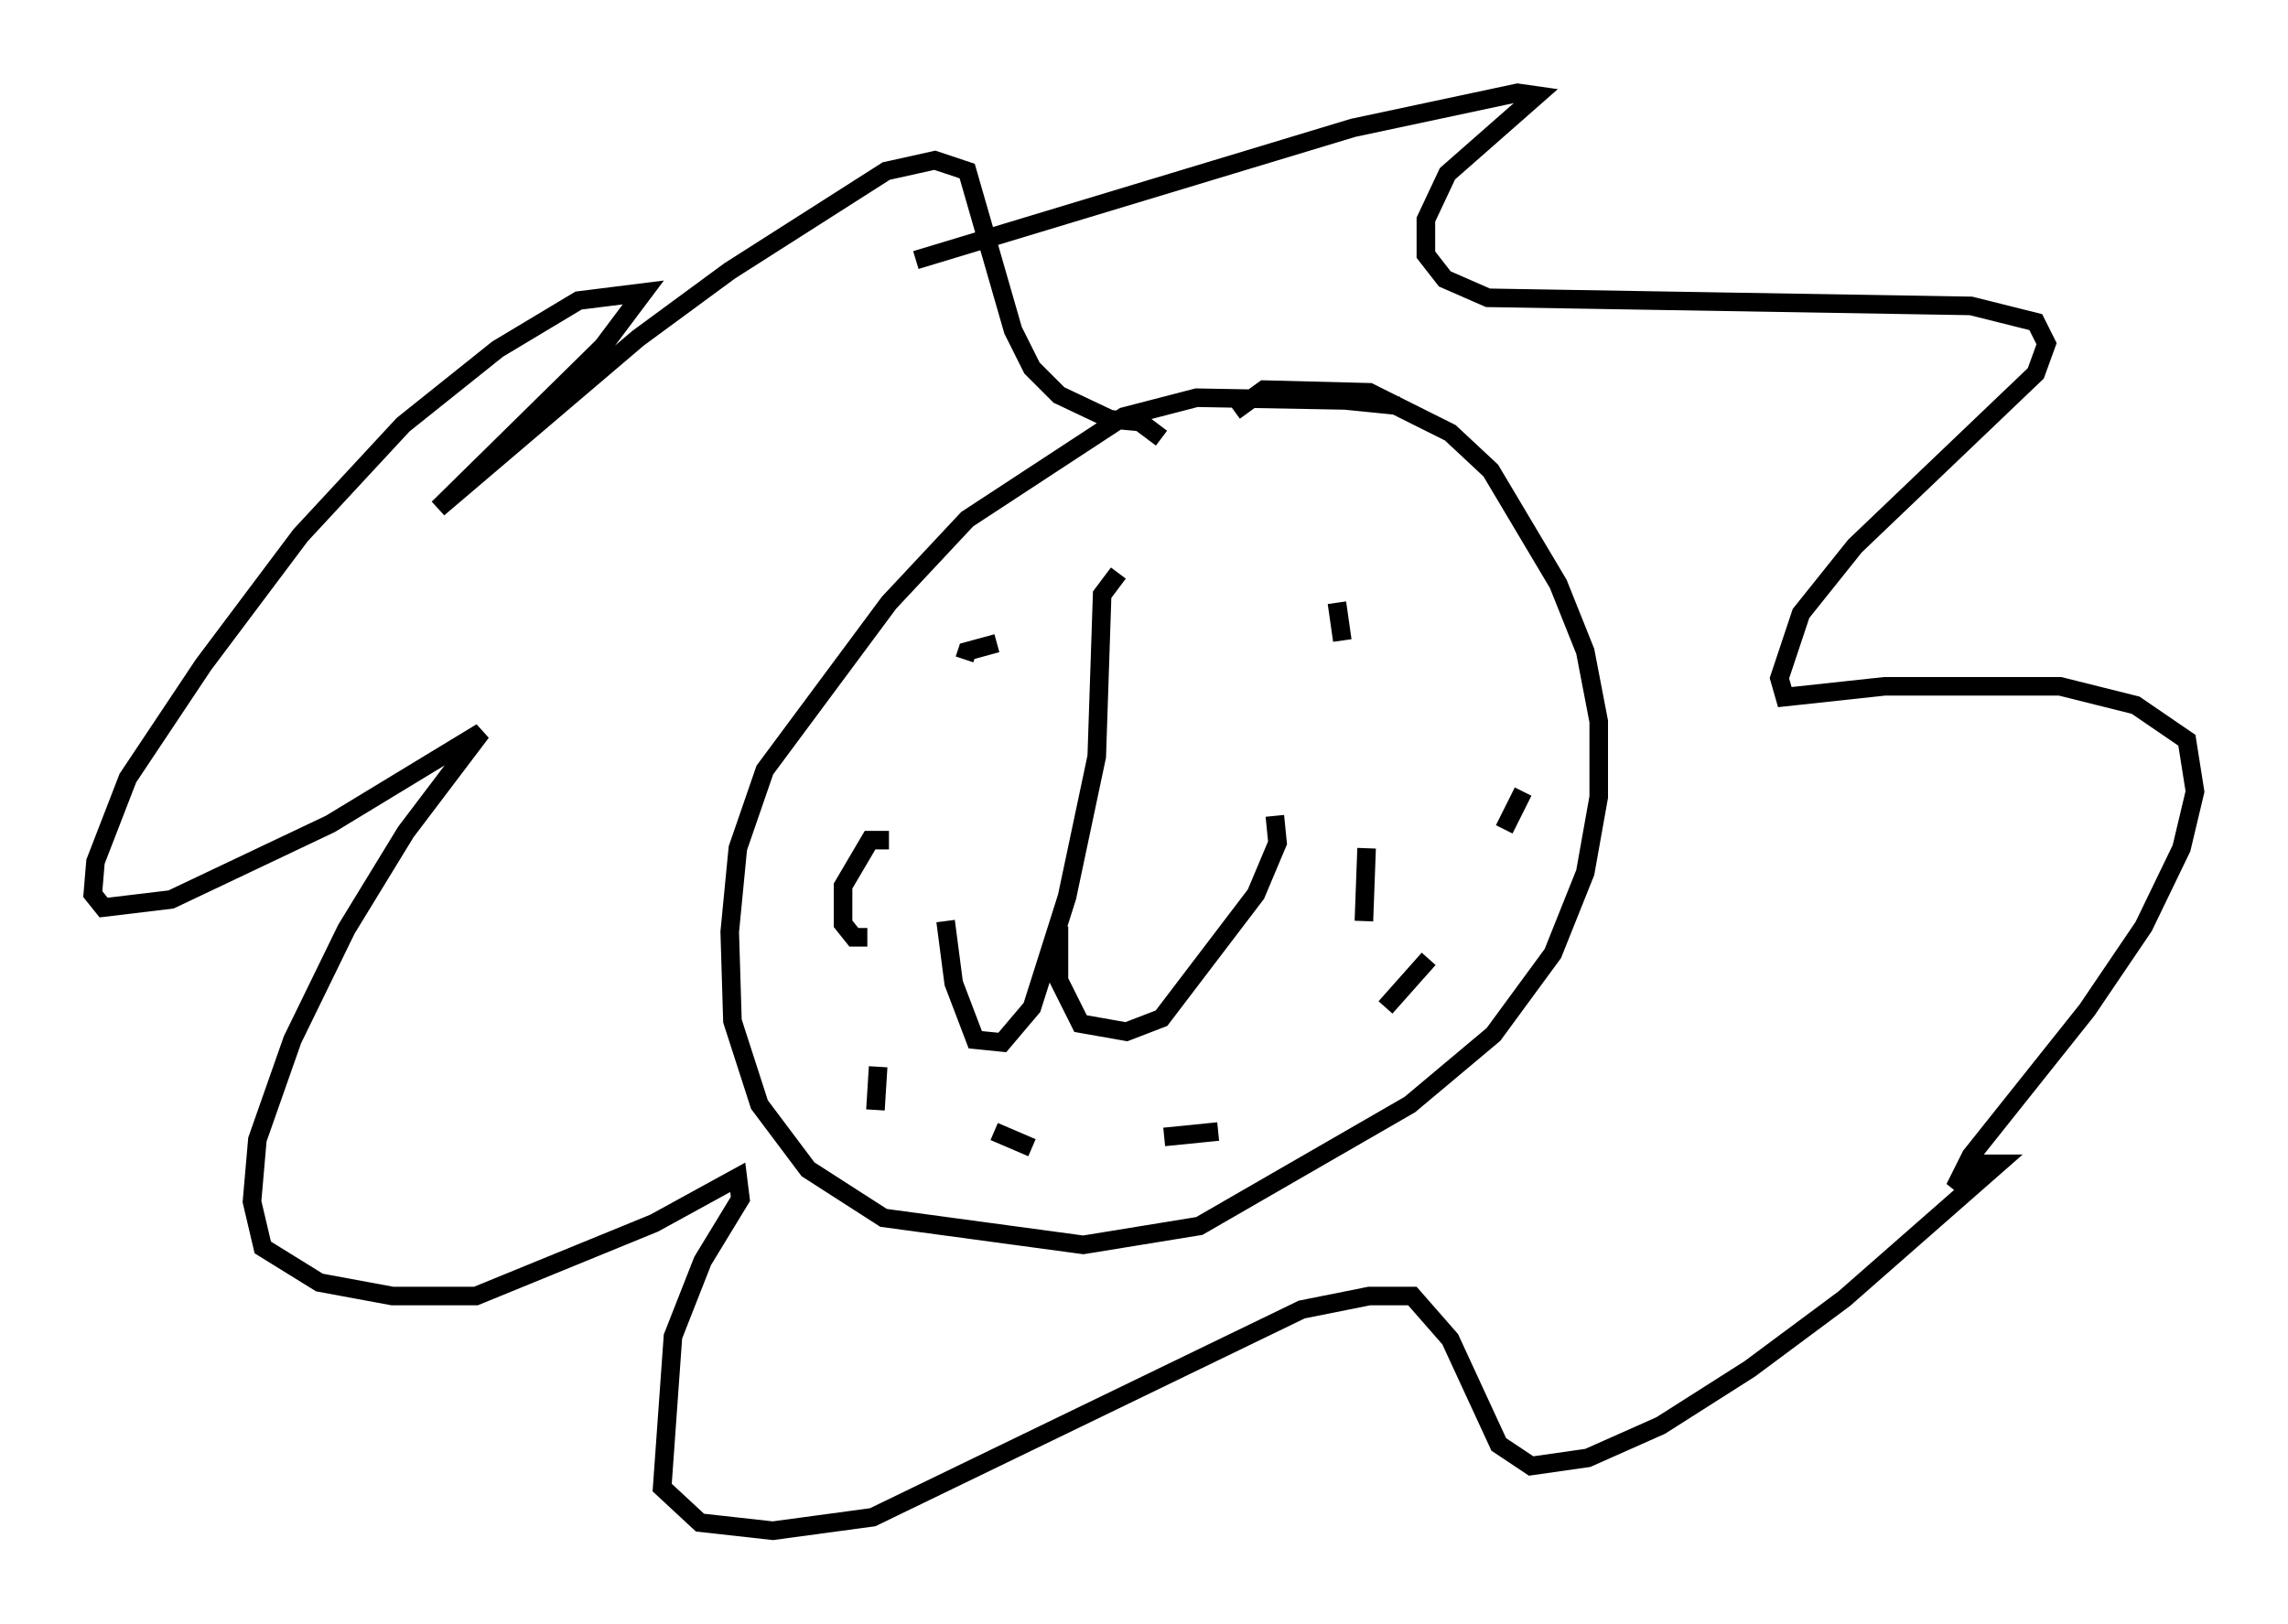 <?xml version="1.0" encoding="utf-8" ?>
<svg baseProfile="full" height="87.419" version="1.1" width="123.151" xmlns="http://www.w3.org/2000/svg" xmlns:ev="http://www.w3.org/2001/xml-events" xmlns:xlink="http://www.w3.org/1999/xlink"><defs /><rect fill="white" height="87.419" width="123.151" x="0" y="0" /><path d="M79.95, 23.302 m-4.648, -1.453 l-2.905, -0.291 -7.989, -0.145 l-3.922, 1.017 -8.425, 5.52 l-4.212, 4.503 -6.682, 9.006 l-1.453, 4.212 -0.436, 4.503 l0.145, 4.793 1.453, 4.503 l2.615, 3.486 4.067, 2.615 l10.749, 1.453 6.246, -1.017 l11.33, -6.536 4.503, -3.777 l3.196, -4.358 1.743, -4.358 l0.726, -4.067 0.0, -4.067 l-0.726, -3.777 -1.453, -3.631 l-3.631, -6.101 -2.179, -2.034 l-4.358, -2.179 -5.665, -0.145 l-1.598, 1.162 m-6.246, 8.715 l-0.872, 1.162 -0.291, 8.715 l-1.598, 7.553 -1.888, 5.955 l-1.598, 1.888 -1.453, -0.145 l-1.162, -3.05 -0.436, -3.341 m6.101, 0.291 l0.0, 2.905 1.162, 2.324 l2.469, 0.436 1.888, -0.726 l5.084, -6.682 1.162, -2.76 l-0.145, -1.453 m3.341, -11.475 l0.291, 2.034 m1.307, 11.184 l-0.145, 3.922 m-19.754, -14.961 l-1.598, 0.436 -0.145, 0.436 m-4.067, 9.732 l-1.017, 0.0 -1.453, 2.469 l0.0, 2.034 0.581, 0.726 l0.726, 0.0 m0.581, 6.972 l-0.145, 2.324 m6.391, 1.162 l2.034, 0.872 m7.117, -0.581 l2.905, -0.291 m9.006, -6.682 l2.324, -2.615 m4.067, -6.972 l1.017, -2.034 m-19.464, -19.028 l-1.162, -0.872 -1.598, -0.145 l-2.76, -1.307 -1.453, -1.453 l-1.017, -2.034 -2.469, -8.57 l-1.743, -0.581 -2.615, 0.581 l-8.425, 5.374 -4.939, 3.631 l-10.749, 9.151 8.86, -8.715 l2.179, -2.905 -3.486, 0.436 l-4.358, 2.615 -5.084, 4.067 l-5.52, 5.955 -5.229, 6.972 l-4.067, 6.101 -1.743, 4.503 l-0.145, 1.743 0.581, 0.726 l3.631, -0.436 8.57, -4.067 l8.134, -4.939 -4.067, 5.374 l-3.196, 5.229 -2.905, 5.955 l-1.888, 5.374 -0.291, 3.341 l0.581, 2.469 3.05, 1.888 l3.922, 0.726 4.503, 0.0 l9.587, -3.922 4.503, -2.469 l0.145, 1.162 -2.034, 3.341 l-1.598, 4.067 -0.581, 8.134 l2.034, 1.888 3.922, 0.436 l5.374, -0.726 23.095, -11.184 l3.631, -0.726 2.324, 0.0 l2.034, 2.324 2.615, 5.665 l1.743, 1.162 3.05, -0.436 l3.922, -1.743 4.793, -3.05 l5.084, -3.777 8.279, -7.263 l-0.726, 0.0 -1.598, 1.307 l0.872, -1.743 6.246, -7.844 l3.05, -4.503 2.034, -4.212 l0.726, -3.05 -0.436, -2.76 l-2.76, -1.888 -4.067, -1.017 l-9.441, 0.0 -5.374, 0.581 l-0.291, -1.017 1.162, -3.486 l2.905, -3.631 9.732, -9.296 l0.581, -1.598 -0.581, -1.162 l-3.486, -0.872 -26, -0.436 l-2.324, -1.017 -1.017, -1.307 l0.0, -1.888 1.162, -2.469 l4.793, -4.212 -1.017, -0.145 l-8.86, 1.888 -23.531, 7.117 " fill="none" stroke="black" stroke-width="1" /></svg>